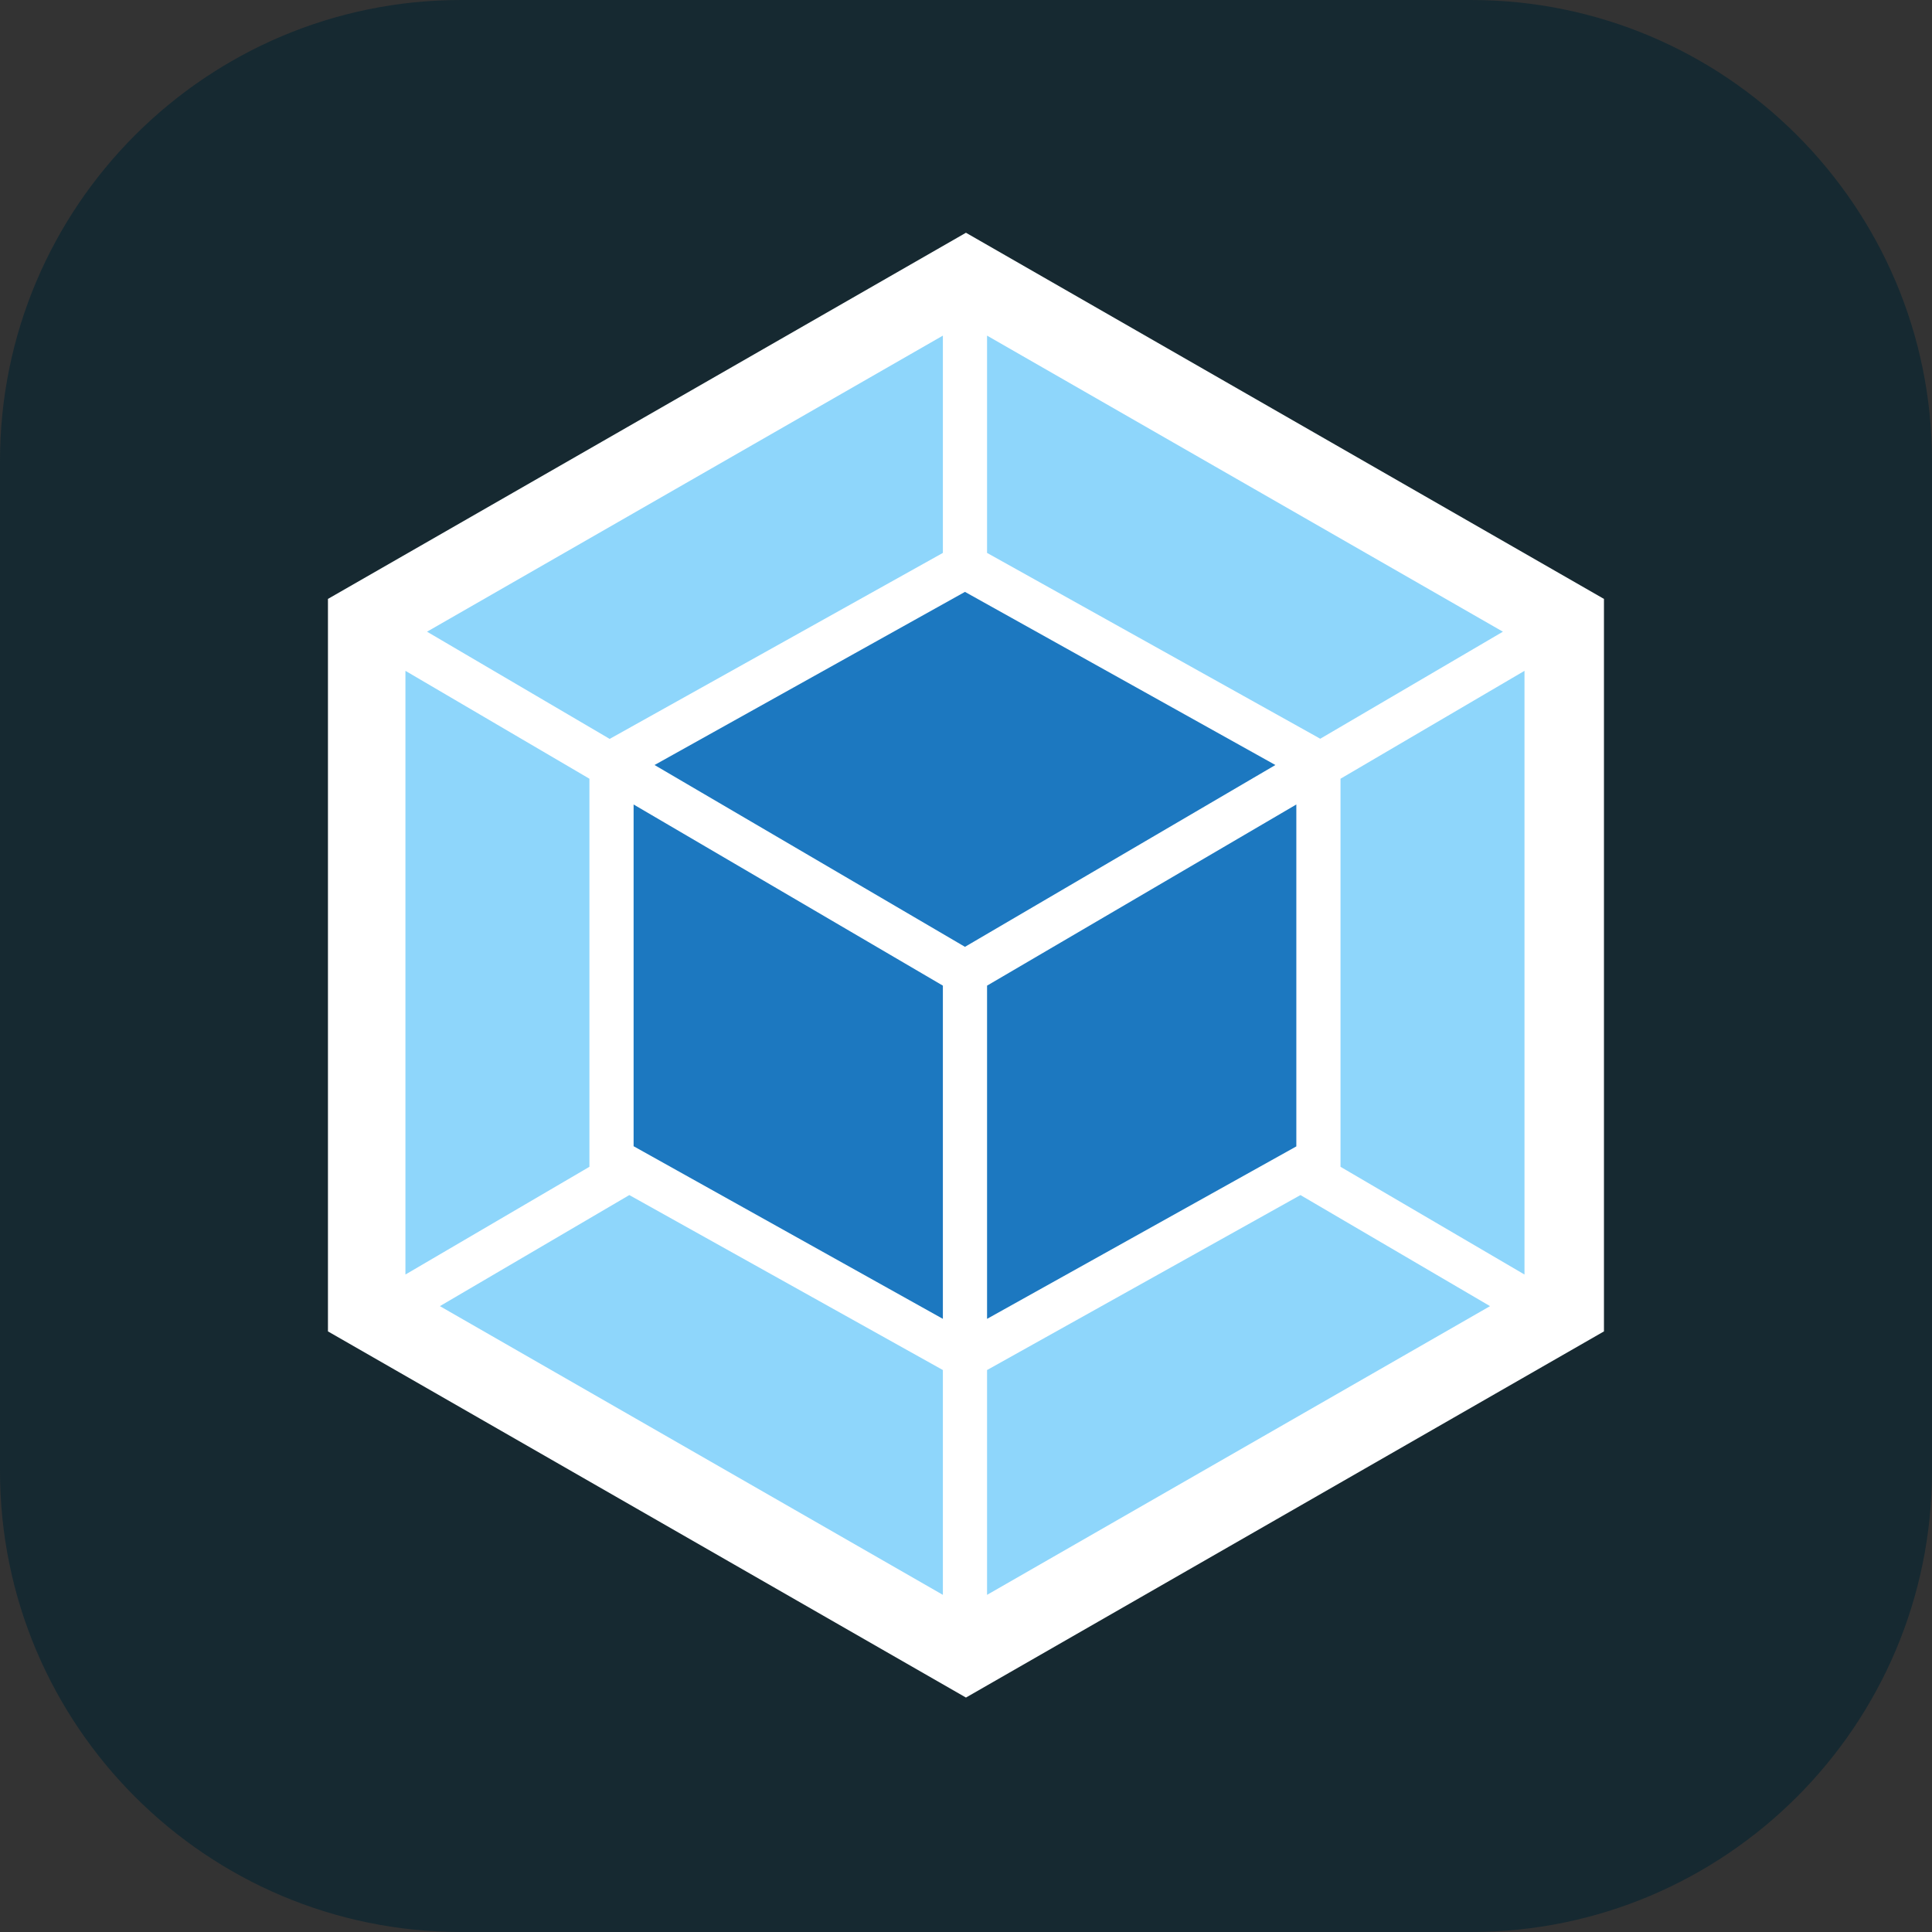 <?xml version="1.0" encoding="UTF-8" standalone="no"?>
<!DOCTYPE svg PUBLIC "-//W3C//DTD SVG 1.1//EN" "http://www.w3.org/Graphics/SVG/1.1/DTD/svg11.dtd">
<svg width="100%" height="100%" viewBox="0 0 512 512" version="1.1" xmlns="http://www.w3.org/2000/svg" xmlns:xlink="http://www.w3.org/1999/xlink" xml:space="preserve" xmlns:serif="http://www.serif.com/" style="fill-rule:evenodd;clip-rule:evenodd;stroke-linejoin:round;stroke-miterlimit:2;">
    <rect x="0" y="0" width="512" height="512" fill="#333333" stroke="none"/>
    <g transform="matrix(1,0,0,1,-44,-45)">
        <g id="webpack" transform="matrix(1,0,0,1,0,3)">
            <g id="back" transform="matrix(1,0,0,1,-25,-27)">
                <path d="M581,191.18C581,123.747 526.253,69 458.82,69L191.18,69C123.747,69 69,123.747 69,191.18L69,458.82C69,526.253 123.747,581 191.18,581L458.82,581C526.253,581 581,526.253 581,458.82L581,191.18Z" style="fill:rgb(22,41,49);"/>
            </g>
            <g id="logo" transform="matrix(0.914,0,0,0.914,47.09,45.558)">
                <g transform="matrix(0.478,0,0,0.485,-116.222,-99.368)">
                    <path d="M822,336L1209,554.9L1209,992.8L822,1211.7L435,992.8L435,554.9L822,336Z" style="fill:white;fill-rule:nonzero;"/>
                </g>
                <g transform="matrix(0.478,0,0,0.485,-116.222,-99.368)">
                    <path d="M1139.9,977.7L834.8,1150.3L834.8,1015.9L1024.9,911.3L1139.9,977.7ZM1160.8,958.8L1160.8,597.9L1049.2,662.4L1049.2,894.4L1160.8,958.8ZM502.9,977.7L808,1150.3L808,1015.9L617.8,911.3L502.9,977.7ZM482,958.8L482,597.9L593.6,662.4L593.6,894.4L482,958.8ZM495.1,574.5L808,397.5L808,527.4L607.5,637.7L605.9,638.6L495.1,574.5ZM1147.7,574.5L834.8,397.5L834.8,527.4L1035.3,637.6L1036.9,638.5L1147.7,574.5Z" style="fill:rgb(142,214,251);fill-rule:nonzero;"/>
                </g>
                <g transform="matrix(0.478,0,0,0.485,-116.222,-99.368)">
                    <path d="M808,985.3L620.4,882.1L620.4,677.8L808,786.1L808,985.3ZM834.8,985.3L1022.4,882.2L1022.4,677.8L834.8,786.1L834.8,985.3ZM633.1,654.2L821.4,550.7L1009.7,654.2L821.4,762.9L633.1,654.2Z" style="fill:rgb(28,120,192);fill-rule:nonzero;"/>
                </g>
            </g>
        </g>
    </g>
</svg>
